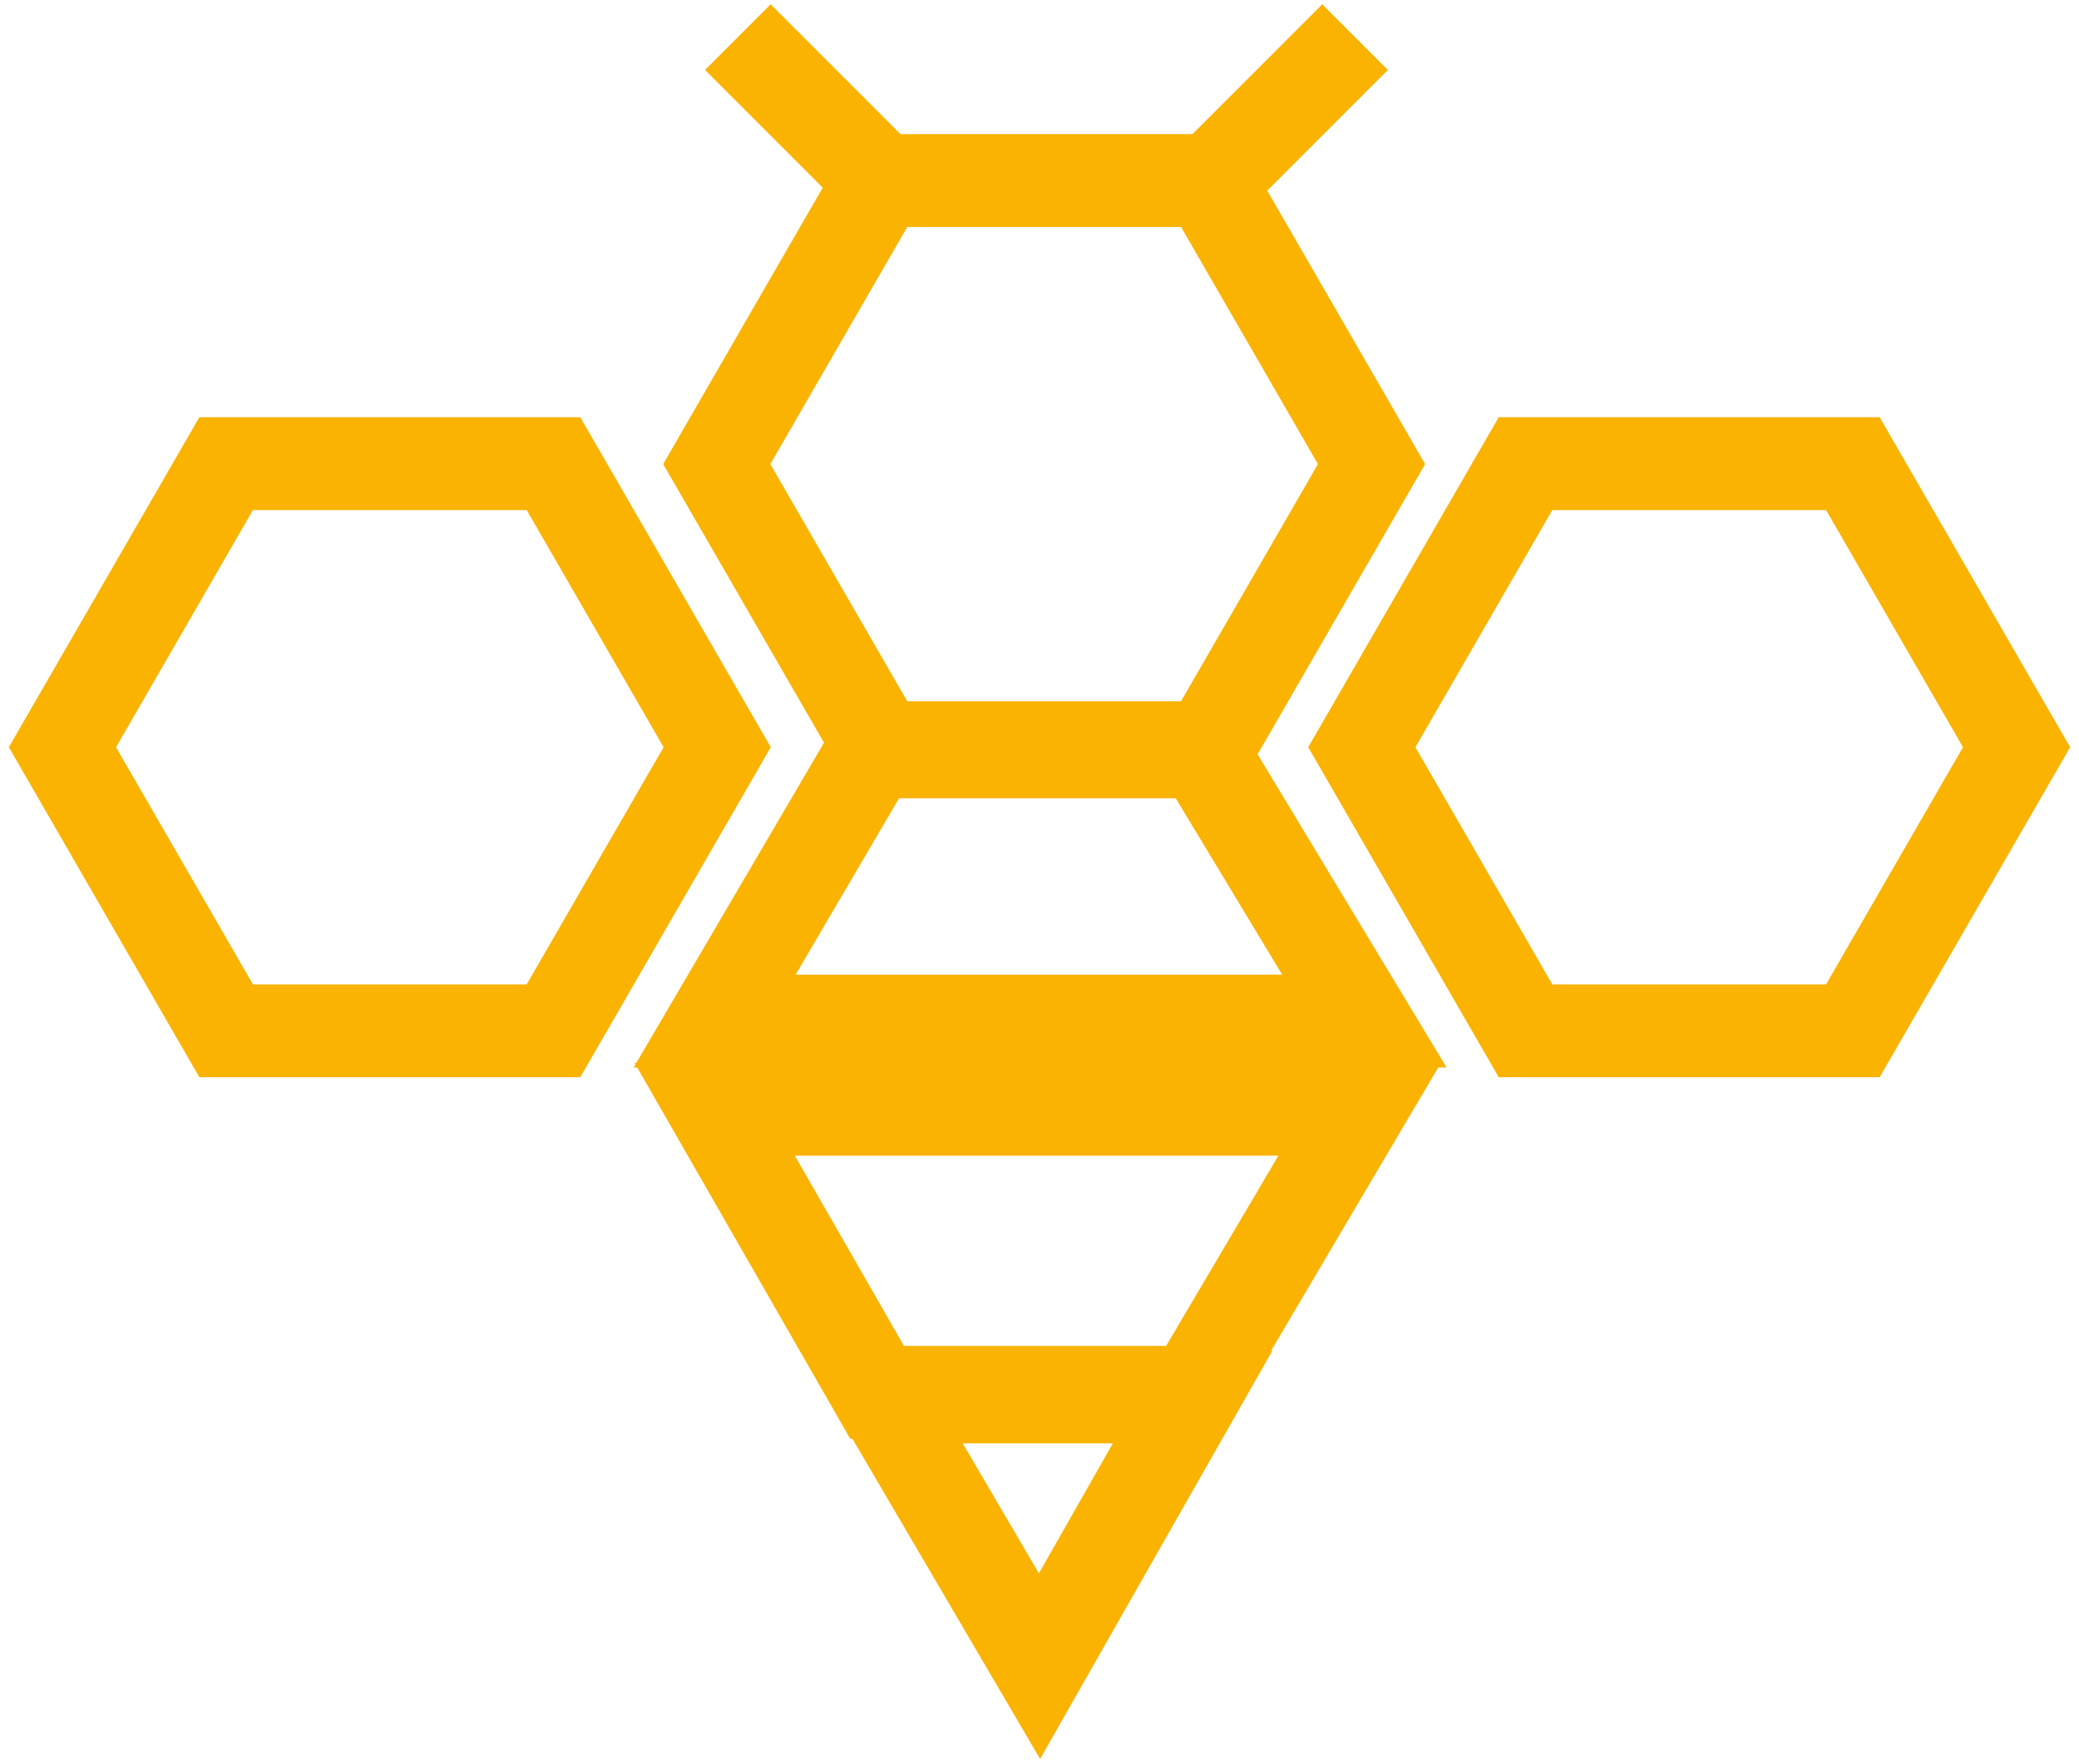 <svg width="224" height="190" viewBox="0 0 224 190" fill="none" xmlns="http://www.w3.org/2000/svg">
<path d="M95.5 20L79.5 4" stroke="#FAB300" stroke-width="10"/>
<path d="M130 20L146 4" stroke="#FAB300" stroke-width="10"/>
<path d="M78.67 47.5L77.227 50L78.67 52.5L93.42 78.048L94.863 80.548H97.75H127.25H130.137L131.58 78.048L146.33 52.5L147.774 50L146.33 47.5L131.58 21.952L130.137 19.452H127.25H97.75H94.863L93.42 21.952L78.67 47.5Z" stroke="#FAB300" stroke-width="10"/>
<path d="M148.17 78L146.726 80.5L148.17 83L162.92 108.548L164.363 111.048H167.25H196.75H199.637L201.08 108.548L215.83 83L217.274 80.5L215.83 78L201.08 52.452L199.637 49.952H196.75H167.25H164.363L162.92 52.452L148.17 78Z" stroke="#FAB300" stroke-width="10"/>
<path d="M8.17 78L6.726 80.5L8.17 83L22.92 108.548L24.363 111.048H27.25H56.75H59.637L61.08 108.548L75.83 83L77.273 80.5L75.83 78L61.08 52.452L59.637 49.952H56.75H27.25H24.363L22.92 52.452L8.17 78Z" stroke="#FAB300" stroke-width="10"/>
<path d="M77 110L94 81H129.5L147 110H77Z" stroke="#FAB300" stroke-width="10"/>
<path d="M128.5 150L146.5 119.5H77L94.5 150H128.5Z" stroke="#FAB300" stroke-width="10"/>
<path d="M112 179.5L128.5 150.5H95L112 179.5Z" stroke="#FAB300" stroke-width="10"/>
</svg>
